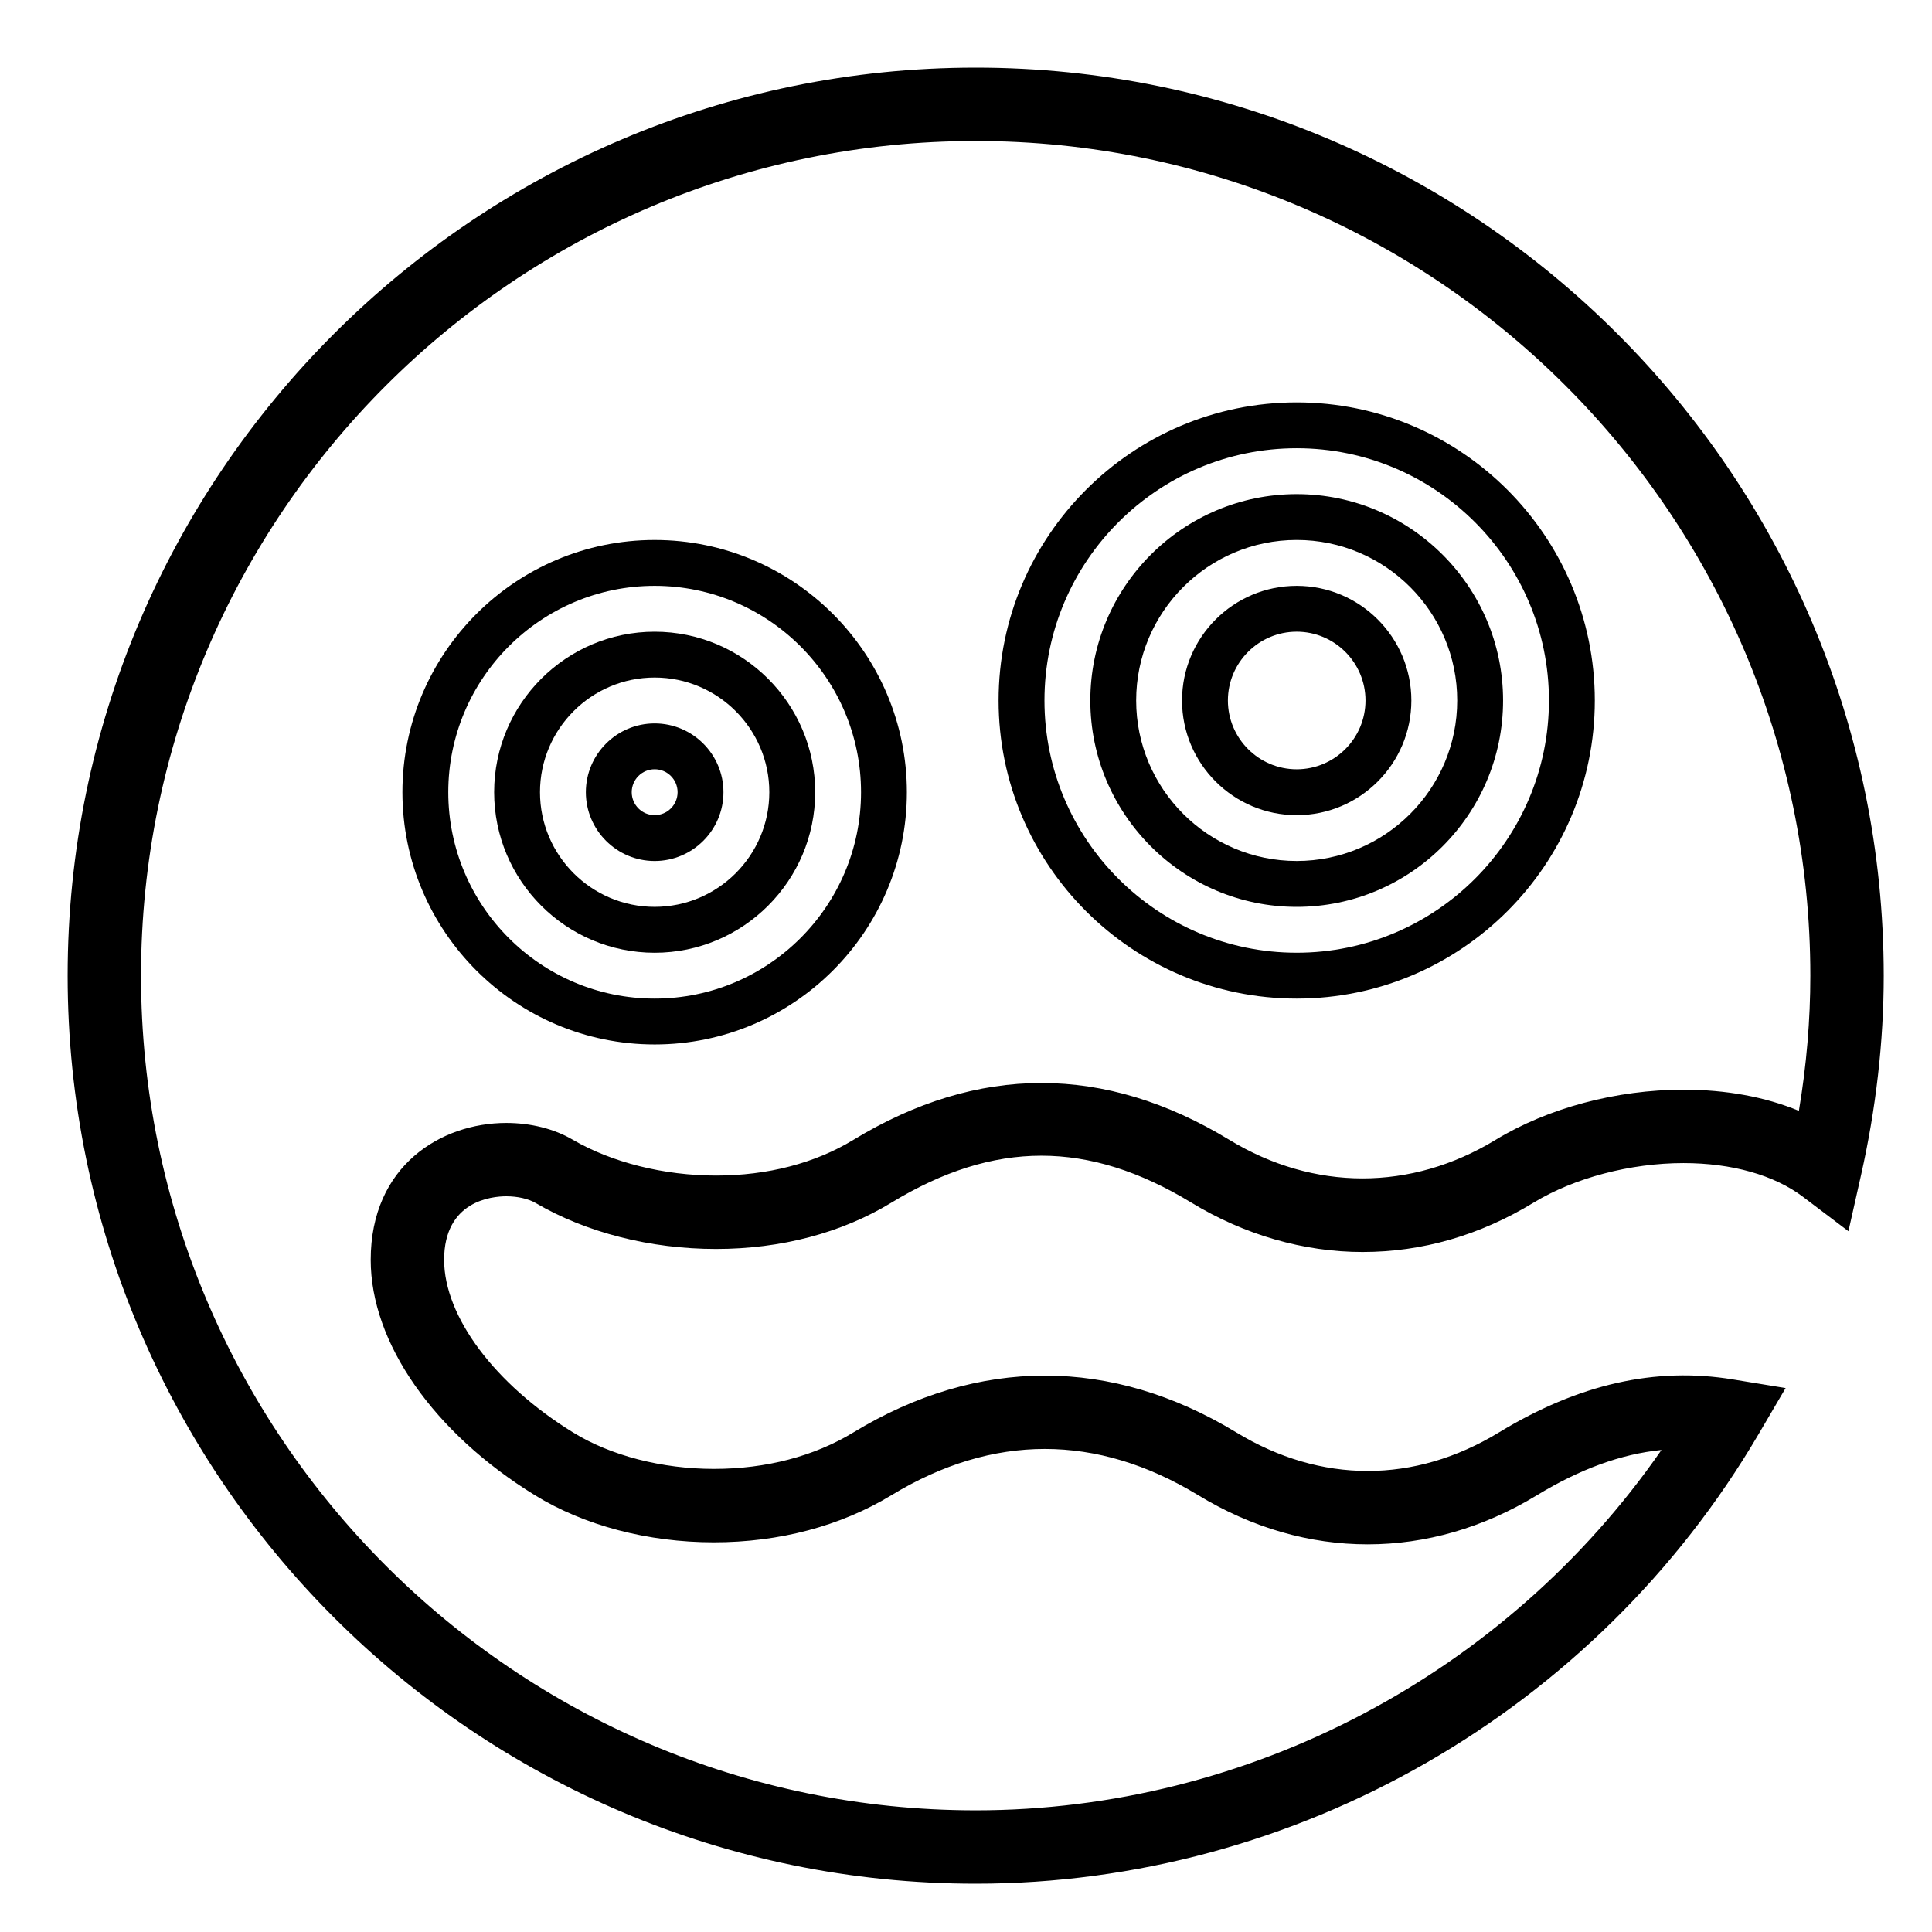 <svg xmlns:x="http://ns.adobe.com/Extensibility/1.0/" xmlns:i="http://ns.adobe.com/AdobeIllustrator/10.0/" xmlns:graph="http://ns.adobe.com/Graphs/1.0/" xmlns="http://www.w3.org/2000/svg" xmlns:xlink="http://www.w3.org/1999/xlink" xmlns:a="http://ns.adobe.com/AdobeSVGViewerExtensions/3.0/" version="1.1" x="0px" y="0px" viewBox="0 0 100 100" enable-background="new 0 0 100 100" xml:space="preserve"><path d="M50.501,3.5c-25.915,0-47,21.085-47,47s21.085,47,47,47c16.572,0,32.1-8.914,40.522-23.266l1.401-2.388l-2.731-0.447  c-4.017-0.658-7.977,0.235-12.112,2.746c-4.369,2.658-9.218,2.654-13.587-0.001c-6.451-3.922-13.367-3.926-19.825,0  c-2.026,1.233-4.521,1.885-7.214,1.886c-2.689,0-5.344-0.685-7.283-1.88c-4.061-2.499-6.684-6.009-6.684-8.94  c0-3.053,2.465-3.29,3.221-3.29c0.577,0,1.141,0.128,1.508,0.343c2.627,1.537,5.945,2.383,9.345,2.383  c3.362,0,6.503-0.83,9.081-2.399c5.322-3.236,10.193-3.239,15.521,0c2.75,1.672,5.814,2.556,8.863,2.556  c3.087,0,6.066-0.859,8.854-2.556c2.108-1.281,5.008-2.046,7.756-2.046c2.5,0,4.698,0.62,6.187,1.747l2.351,1.779l0.647-2.877  c0.783-3.473,1.18-6.955,1.18-10.35C97.501,24.585,76.416,3.5,50.501,3.5z M93.11,57.497c-1.743-0.722-3.765-1.095-5.974-1.095  c-3.465,0-7.011,0.946-9.729,2.599c-4.376,2.661-9.405,2.653-13.771,0c-6.459-3.928-13.012-3.926-19.468,0  c-1.984,1.208-4.441,1.846-7.107,1.846c-2.695,0-5.403-0.679-7.427-1.862c-0.951-0.557-2.167-0.862-3.426-0.862  c-3.381,0-7.02,2.218-7.02,7.088c0,4.286,3.254,8.951,8.49,12.175c2.56,1.576,5.853,2.444,9.275,2.444  c3.39-0.001,6.566-0.845,9.188-2.439c5.253-3.194,10.635-3.188,15.879,0c5.579,3.391,11.961,3.393,17.533,0.001  c2.239-1.359,4.358-2.132,6.444-2.341C77.97,86.63,64.648,93.702,50.501,93.702C26.68,93.702,7.299,74.321,7.299,50.5  S26.68,7.298,50.501,7.298S93.703,26.679,93.703,50.5C93.703,52.797,93.505,55.141,93.11,57.497z"></path><path d="M33.885,27.949c-7.199,0-13.056,5.856-13.056,13.056s5.856,13.056,13.056,13.056S46.94,48.204,46.94,41.005  S41.084,27.949,33.885,27.949z M33.885,51.687c-5.89,0-10.682-4.792-10.682-10.682s4.792-10.682,10.682-10.682  s10.682,4.792,10.682,10.682S39.774,51.687,33.885,51.687z"></path><path d="M33.885,32.697c-4.581,0-8.308,3.727-8.308,8.308c0,4.582,3.727,8.309,8.308,8.309c4.582,0,8.309-3.727,8.309-8.309  C42.193,36.424,38.467,32.697,33.885,32.697z M33.885,46.939c-3.272,0-5.935-2.662-5.935-5.935s2.662-5.935,5.935-5.935  s5.935,2.662,5.935,5.935S37.157,46.939,33.885,46.939z"></path><path d="M33.885,37.444c-1.963,0-3.561,1.598-3.561,3.561s1.598,3.561,3.561,3.561s3.561-1.598,3.561-3.561  S35.848,37.444,33.885,37.444z M33.885,42.192c-0.654,0-1.187-0.532-1.187-1.188c0-0.654,0.532-1.187,1.187-1.187  s1.187,0.532,1.187,1.187C35.071,41.66,34.539,42.192,33.885,42.192z"></path><path d="M67.117,20.828c-8.508,0-15.43,6.922-15.43,15.43c0,8.507,6.922,15.429,15.43,15.429s15.43-6.922,15.43-15.429  C82.547,27.75,75.625,20.828,67.117,20.828z M67.117,49.313c-7.199,0-13.056-5.856-13.056-13.056s5.856-13.056,13.056-13.056  s13.056,5.856,13.056,13.056S74.316,49.313,67.117,49.313z"></path><path d="M67.117,25.576c-5.89,0-10.682,4.792-10.682,10.682s4.792,10.682,10.682,10.682s10.682-4.792,10.682-10.682  S73.007,25.576,67.117,25.576z M67.117,44.565c-4.582,0-8.309-3.727-8.309-8.308c0-4.582,3.727-8.309,8.309-8.309  c4.581,0,8.308,3.727,8.308,8.309C75.425,40.839,71.698,44.565,67.117,44.565z"></path><path d="M67.117,30.323c-3.272,0-5.935,2.662-5.935,5.935s2.662,5.935,5.935,5.935s5.935-2.662,5.935-5.935  S70.39,30.323,67.117,30.323z M67.117,39.818c-1.963,0-3.561-1.598-3.561-3.561s1.598-3.561,3.561-3.561s3.561,1.598,3.561,3.561  S69.08,39.818,67.117,39.818z"></path></svg>